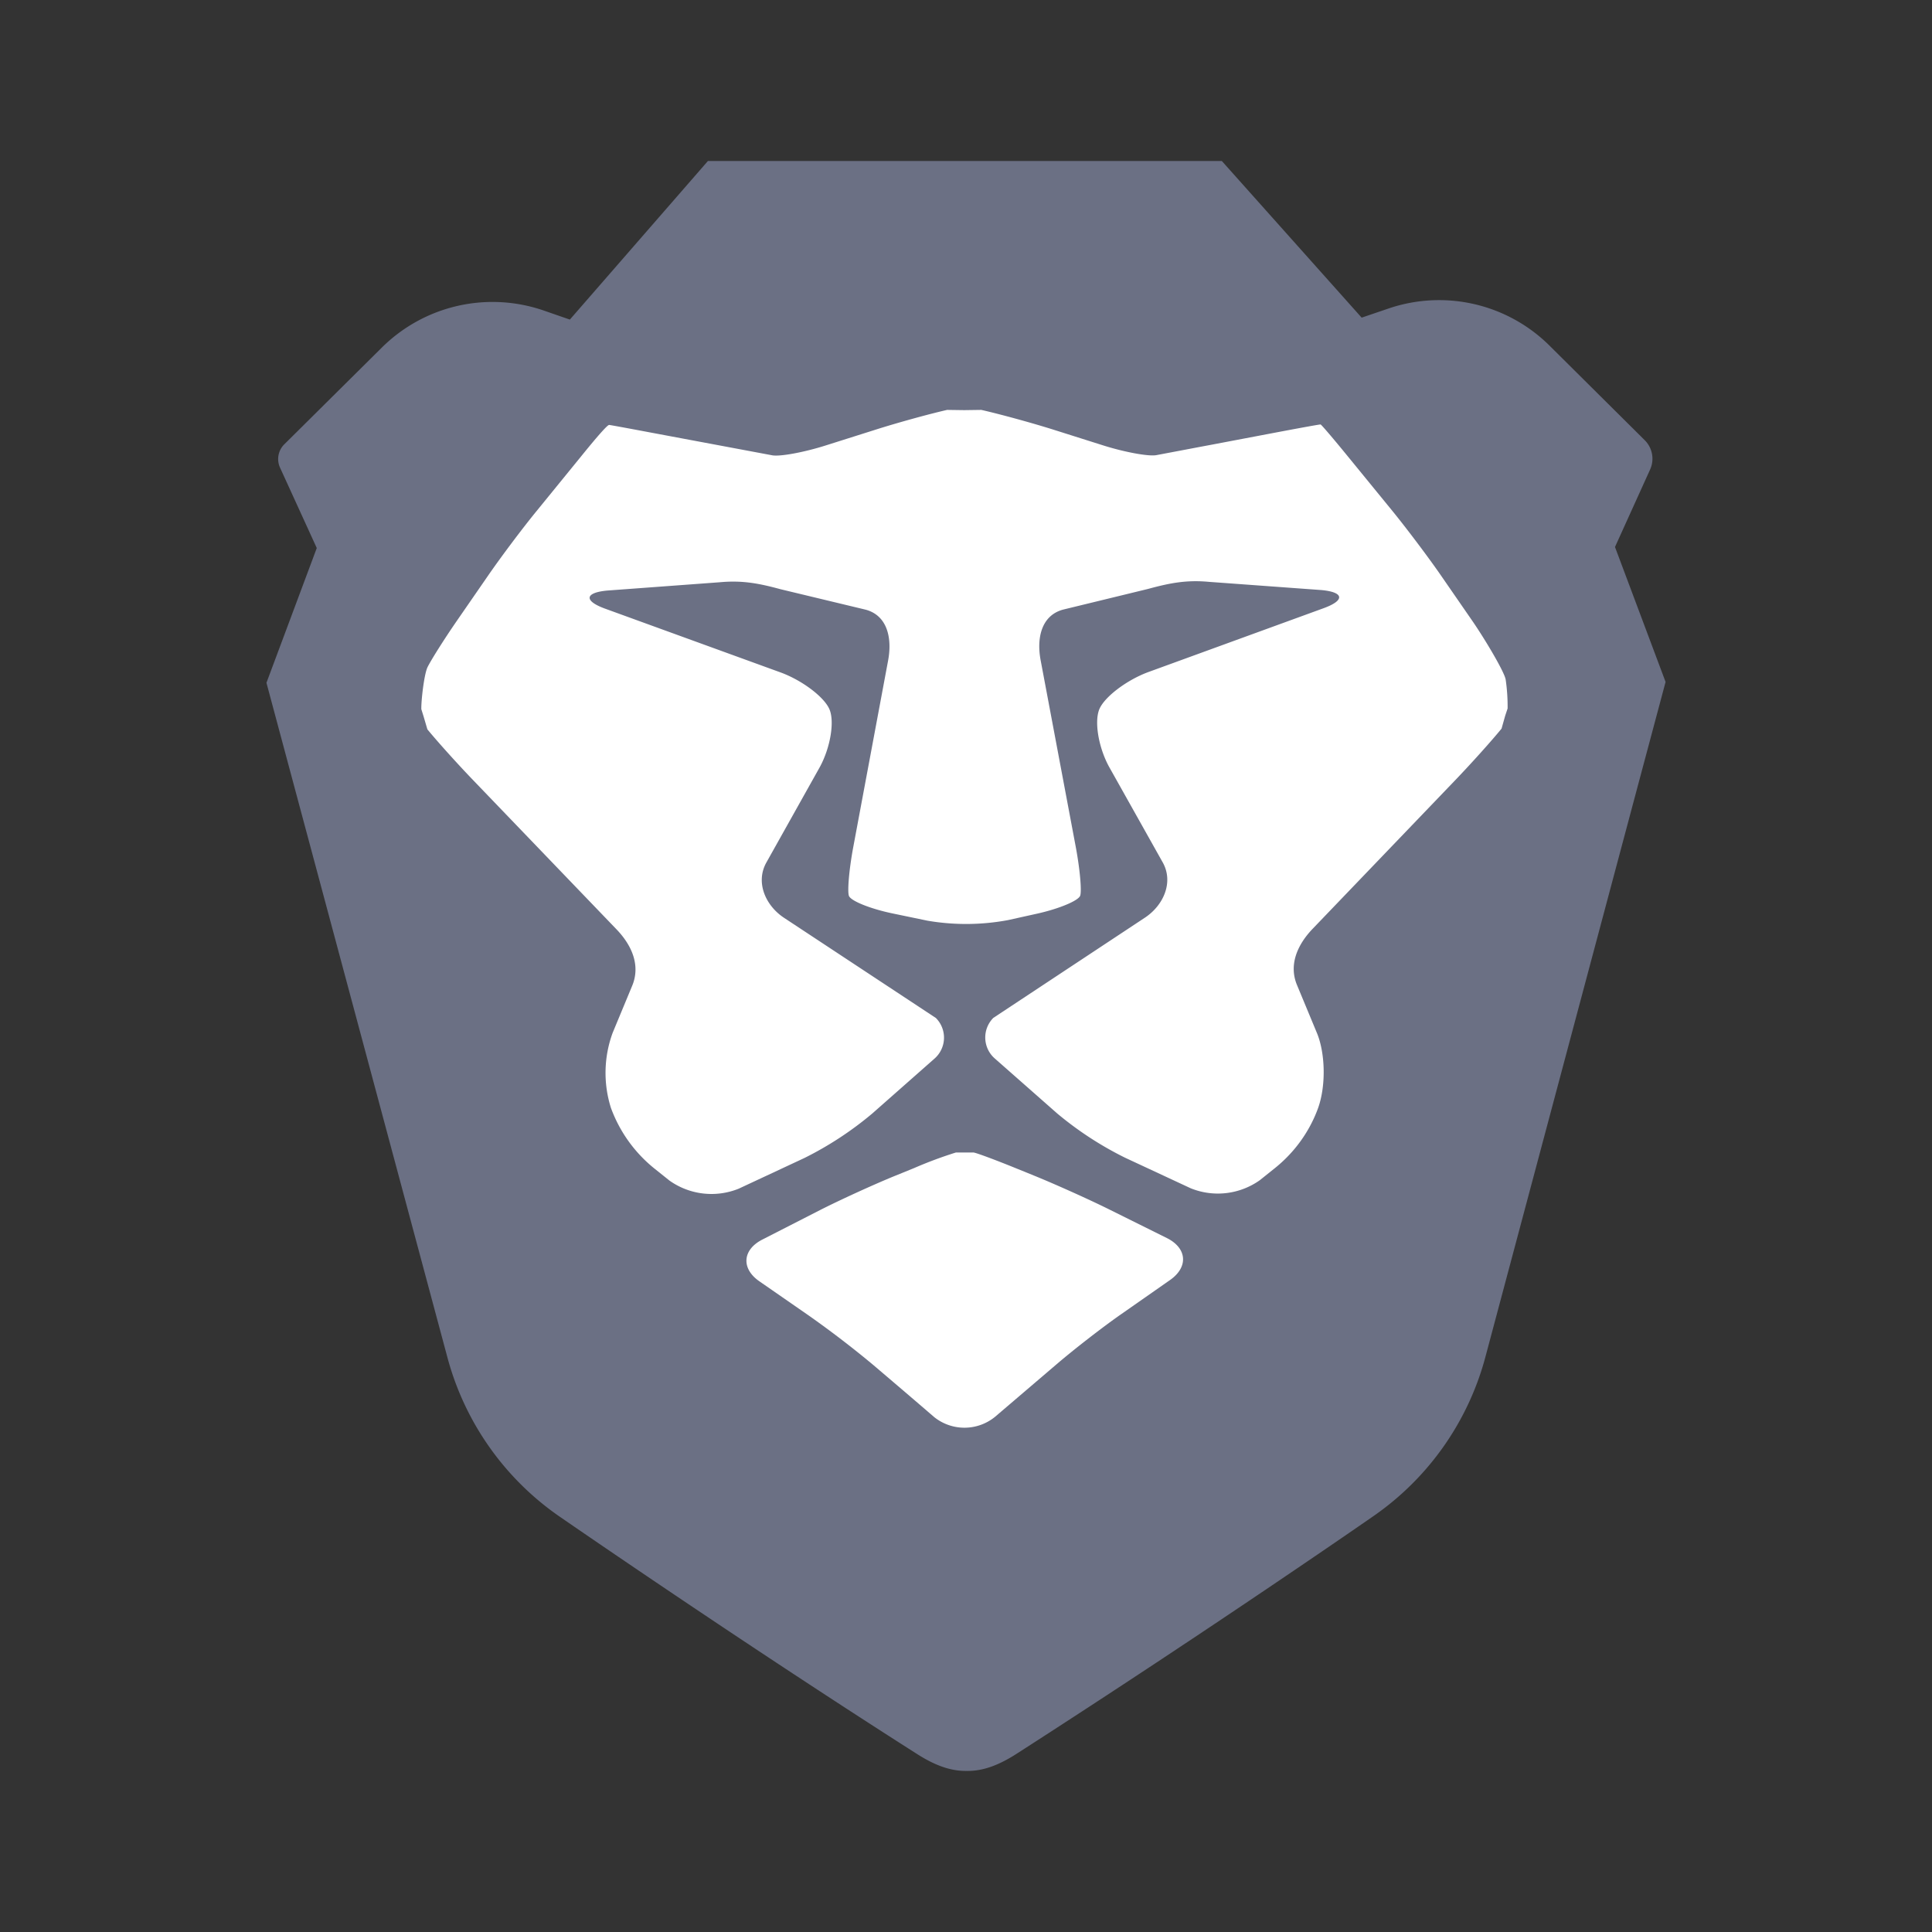 <svg xmlns="http://www.w3.org/2000/svg" fill="none" viewBox="0 0 24 24"><rect x="0" y="0" width="24" height="24" fill="#333333" stroke="none"/><path fill="#6B7084" fill-rule="evenodd" d="m20.69 8.47-.628-1.675.436-.962a.324.324 0 0 0-.068-.366l-1.188-1.18a1.947 1.947 0 0 0-1.995-.454l-.332.113L15.178 2H8.794L7.079 3.97l-.323-.112a1.952 1.952 0 0 0-2.013.46l-1.21 1.2a.258.258 0 0 0-.054.292l.456.998-.625 1.674.405 1.51L5.56 16.87a3.503 3.503 0 0 0 1.382 1.963s2.24 1.549 4.45 2.956c.195.124.398.214.617.21.218.004.421-.086.615-.21 2.483-1.596 4.447-2.962 4.447-2.962a3.504 3.504 0 0 0 1.38-1.966l1.836-6.88.404-1.512Z" clip-rule="evenodd"/><path fill="#fff" fill-rule="evenodd" d="m18.728 8.801-.03.09-.045.16c-.122.15-.38.437-.573.638l-1.773 1.848c-.193.201-.302.453-.192.707l.24.578c.11.254.12.674.014.956-.107.287-.291.54-.533.734l-.185.148a.9.9 0 0 1-.86.101l-.816-.38a4.234 4.234 0 0 1-.843-.55l-.773-.681a.346.346 0 0 1-.02-.505l1.883-1.245c.233-.154.357-.44.224-.683l-.67-1.194c-.132-.243-.185-.567-.117-.719.068-.152.339-.356.602-.454l2.185-.796c.264-.097.25-.198-.03-.224l-1.397-.102c-.28-.026-.486.014-.758.088l-1.056.257c-.271.074-.329.357-.278.628l.436 2.317c.051.271.076.545.056.607-.02.063-.262.164-.537.225l-.361.08a2.837 2.837 0 0 1-1 .007l-.438-.091c-.276-.058-.518-.156-.538-.219-.02-.063.004-.336.055-.607l.433-2.318c.05-.271-.007-.554-.278-.628L9.698 7.32c-.272-.074-.478-.113-.758-.087l-1.396.103c-.28.026-.294.127-.03.224l2.185.794c.264.097.535.301.603.453.068.152.015.476-.117.72l-.668 1.193c-.132.244-.008.53.225.683l1.884 1.243a.346.346 0 0 1-.018.505l-.773.682a4.246 4.246 0 0 1-.842.552l-.816.381a.902.902 0 0 1-.86-.1l-.185-.148a1.727 1.727 0 0 1-.543-.756 1.444 1.444 0 0 1 .022-.933l.24-.578c.109-.255 0-.507-.194-.708L5.882 9.696c-.193-.2-.451-.487-.573-.636l-.047-.16-.028-.09c-.003-.104.034-.433.077-.522.043-.088.207-.348.365-.577l.38-.55c.158-.23.43-.593.606-.808l.557-.684c.175-.216.325-.392.348-.39 0-.002.228.04.504.092l.844.158.678.127c.097.018.395-.037.663-.122l.607-.192c.268-.086.674-.198.903-.25l.212.003.212-.003c.23.052.636.163.904.248l.607.192c.268.085.567.14.663.122a284 284 0 0 0 .56-.106l.118-.022.843-.16c.277-.052.504-.094.52-.093.008 0 .157.174.333.39l.558.683c.176.216.45.579.607.807l.38.55c.159.229.406.644.421.739a2.3 2.3 0 0 1 .024.36Zm-6.635 5.516c.025 0 .258.086.519.192l.241.098c.26.106.679.294.93.419l.713.354c.25.125.269.359.04.52l-.608.425c-.23.16-.59.44-.8.62l-.767.655a.601.601 0 0 1-.758.002c-.206-.178-.548-.47-.76-.65a12.42 12.42 0 0 0-.802-.614l-.606-.42c-.23-.158-.214-.393.036-.52l.716-.366c.25-.127.668-.318.928-.424l.241-.098a5.18 5.18 0 0 1 .518-.193h.22Z" clip-rule="evenodd"/></svg>